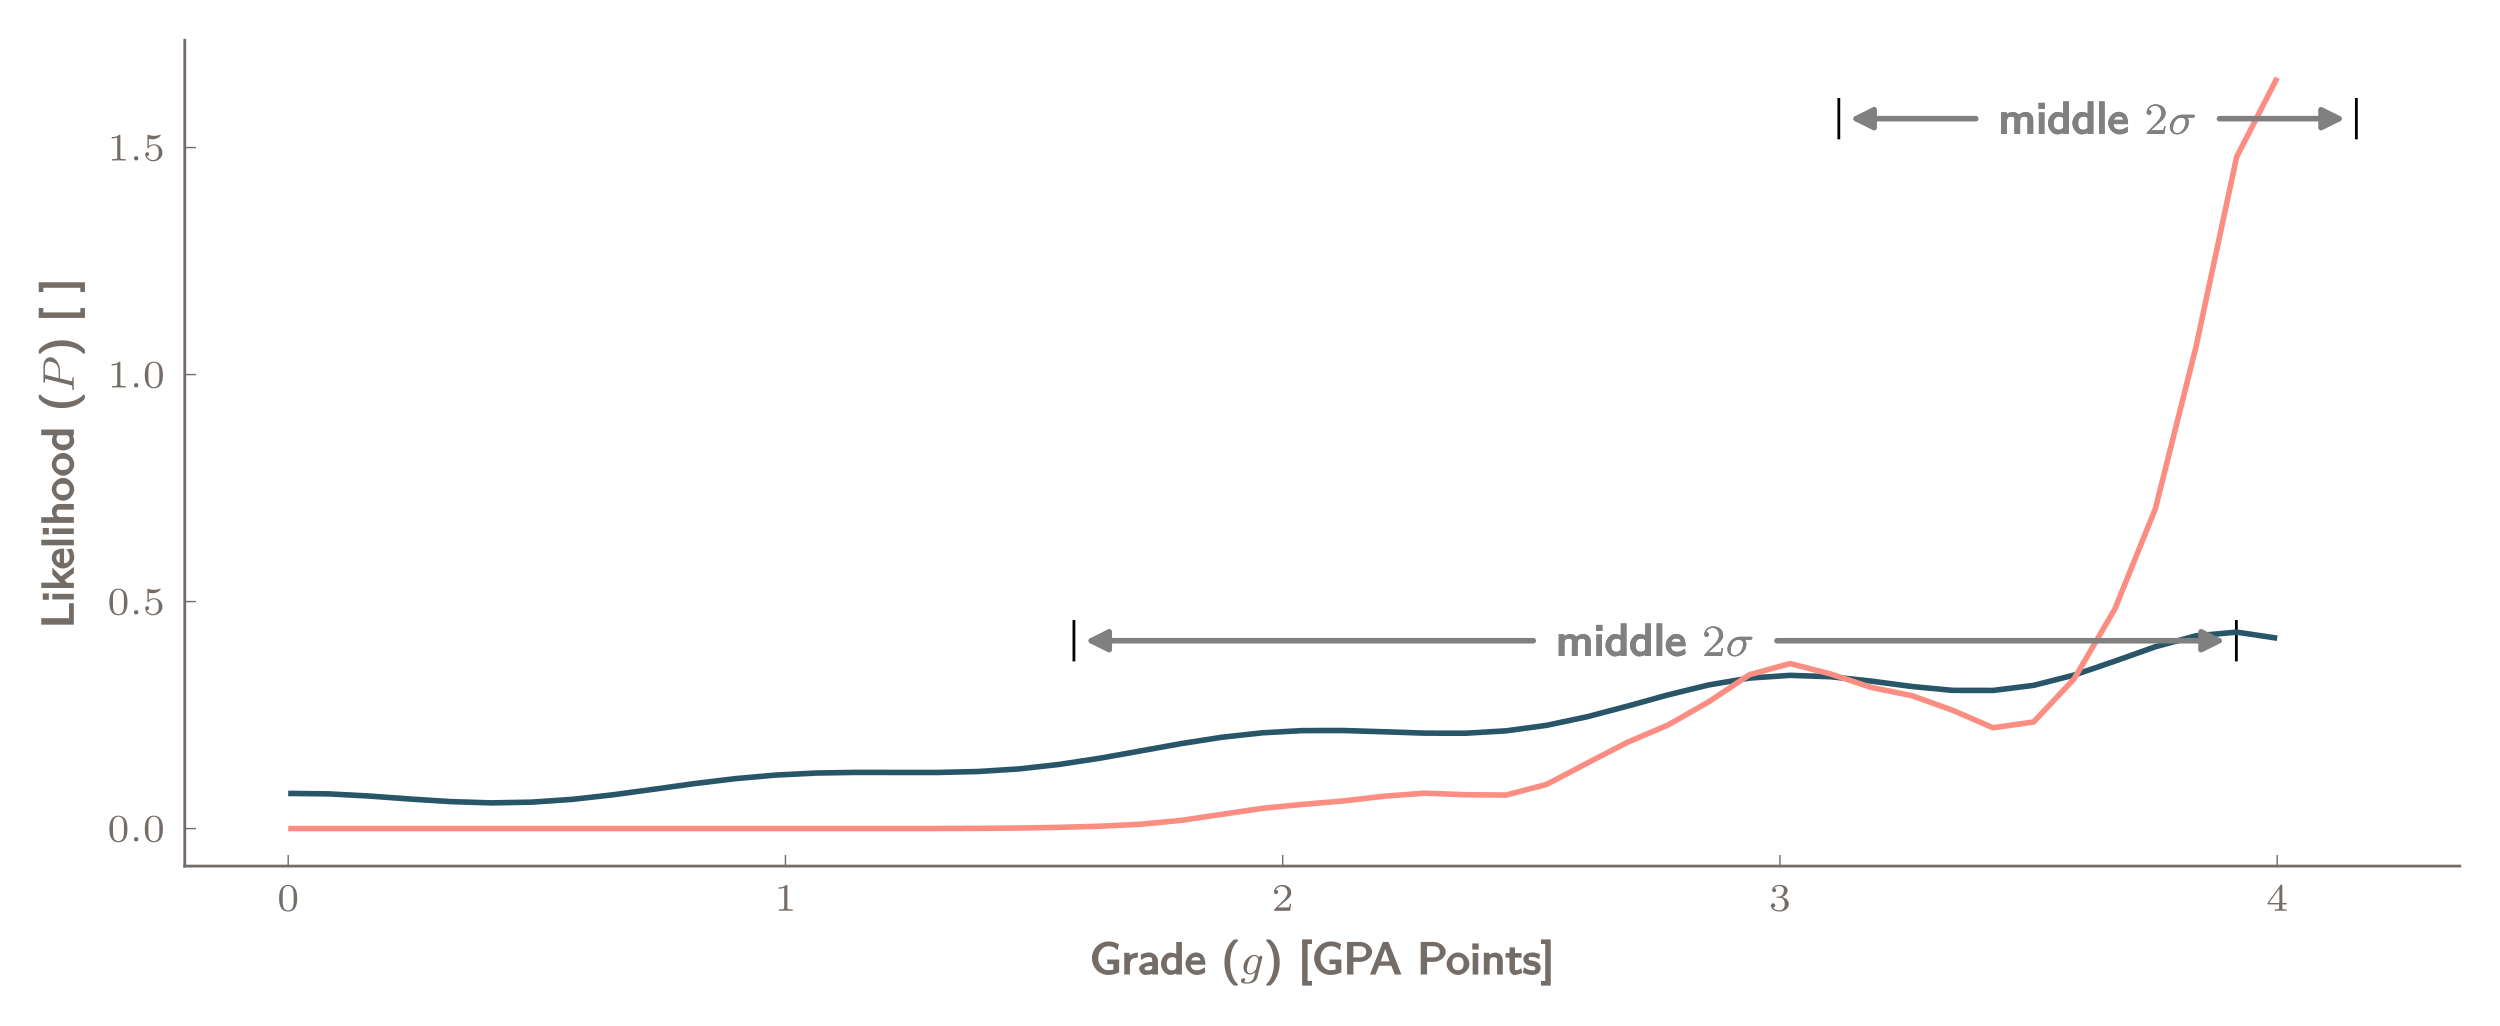 <?xml version="1.0" encoding="UTF-8"?>
<svg xmlns="http://www.w3.org/2000/svg" xmlns:xlink="http://www.w3.org/1999/xlink" width="447.12pt" height="183.516pt" viewBox="0 0 447.12 183.516" version="1.1">
<defs>
<g>
<symbol overflow="visible" id="glyph0-0">
<path style="stroke:none;" d=""/>
</symbol>
<symbol overflow="visible" id="glyph0-1">
<path style="stroke:none;" d="M 3.594 -2.219 C 3.594 -2.984 3.5 -3.547 3.188 -4.031 C 2.969 -4.344 2.531 -4.625 1.984 -4.625 C 0.359 -4.625 0.359 -2.719 0.359 -2.219 C 0.359 -1.719 0.359 0.141 1.984 0.141 C 3.594 0.141 3.594 -1.719 3.594 -2.219 Z M 1.984 -0.062 C 1.656 -0.062 1.234 -0.25 1.094 -0.812 C 1 -1.219 1 -1.797 1 -2.312 C 1 -2.828 1 -3.359 1.094 -3.734 C 1.25 -4.281 1.688 -4.438 1.984 -4.438 C 2.359 -4.438 2.719 -4.203 2.844 -3.797 C 2.953 -3.422 2.969 -2.922 2.969 -2.312 C 2.969 -1.797 2.969 -1.281 2.875 -0.844 C 2.734 -0.203 2.266 -0.062 1.984 -0.062 Z M 1.984 -0.062 "/>
</symbol>
<symbol overflow="visible" id="glyph0-2">
<path style="stroke:none;" d="M 2.328 -4.438 C 2.328 -4.625 2.328 -4.625 2.125 -4.625 C 1.672 -4.188 1.047 -4.188 0.766 -4.188 L 0.766 -3.938 C 0.922 -3.938 1.391 -3.938 1.766 -4.125 L 1.766 -0.578 C 1.766 -0.344 1.766 -0.25 1.078 -0.25 L 0.812 -0.25 L 0.812 0 C 0.938 0 1.797 -0.031 2.047 -0.031 C 2.266 -0.031 3.141 0 3.297 0 L 3.297 -0.25 L 3.031 -0.25 C 2.328 -0.25 2.328 -0.344 2.328 -0.578 Z M 2.328 -4.438 "/>
</symbol>
<symbol overflow="visible" id="glyph0-3">
<path style="stroke:none;" d="M 3.516 -1.266 L 3.281 -1.266 C 3.266 -1.109 3.188 -0.703 3.094 -0.641 C 3.047 -0.594 2.516 -0.594 2.406 -0.594 L 1.125 -0.594 C 1.859 -1.234 2.109 -1.438 2.516 -1.766 C 3.031 -2.172 3.516 -2.609 3.516 -3.266 C 3.516 -4.109 2.781 -4.625 1.891 -4.625 C 1.031 -4.625 0.438 -4.016 0.438 -3.375 C 0.438 -3.031 0.734 -2.984 0.812 -2.984 C 0.969 -2.984 1.172 -3.109 1.172 -3.359 C 1.172 -3.484 1.125 -3.734 0.766 -3.734 C 0.984 -4.219 1.453 -4.375 1.781 -4.375 C 2.484 -4.375 2.844 -3.828 2.844 -3.266 C 2.844 -2.656 2.406 -2.188 2.188 -1.938 L 0.516 -0.266 C 0.438 -0.203 0.438 -0.188 0.438 0 L 3.312 0 Z M 3.516 -1.266 "/>
</symbol>
<symbol overflow="visible" id="glyph0-4">
<path style="stroke:none;" d="M 1.906 -2.328 C 2.453 -2.328 2.844 -1.953 2.844 -1.203 C 2.844 -0.344 2.328 -0.078 1.938 -0.078 C 1.656 -0.078 1.031 -0.156 0.75 -0.578 C 1.078 -0.578 1.156 -0.812 1.156 -0.969 C 1.156 -1.188 0.984 -1.344 0.766 -1.344 C 0.578 -1.344 0.375 -1.219 0.375 -0.938 C 0.375 -0.281 1.094 0.141 1.938 0.141 C 2.906 0.141 3.578 -0.516 3.578 -1.203 C 3.578 -1.75 3.141 -2.297 2.375 -2.453 C 3.094 -2.719 3.359 -3.234 3.359 -3.672 C 3.359 -4.219 2.734 -4.625 1.953 -4.625 C 1.188 -4.625 0.594 -4.25 0.594 -3.688 C 0.594 -3.453 0.75 -3.328 0.953 -3.328 C 1.172 -3.328 1.312 -3.484 1.312 -3.672 C 1.312 -3.875 1.172 -4.031 0.953 -4.047 C 1.203 -4.344 1.672 -4.422 1.938 -4.422 C 2.25 -4.422 2.688 -4.266 2.688 -3.672 C 2.688 -3.375 2.594 -3.047 2.406 -2.844 C 2.188 -2.578 1.984 -2.562 1.641 -2.531 C 1.469 -2.516 1.453 -2.516 1.422 -2.516 C 1.406 -2.516 1.344 -2.5 1.344 -2.422 C 1.344 -2.328 1.406 -2.328 1.531 -2.328 Z M 1.906 -2.328 "/>
</symbol>
<symbol overflow="visible" id="glyph0-5">
<path style="stroke:none;" d="M 3.688 -1.141 L 3.688 -1.391 L 2.906 -1.391 L 2.906 -4.5 C 2.906 -4.641 2.906 -4.703 2.766 -4.703 C 2.672 -4.703 2.641 -4.703 2.578 -4.594 L 0.266 -1.391 L 0.266 -1.141 L 2.328 -1.141 L 2.328 -0.578 C 2.328 -0.328 2.328 -0.25 1.75 -0.25 L 1.562 -0.25 L 1.562 0 C 1.922 -0.016 2.359 -0.031 2.609 -0.031 C 2.875 -0.031 3.312 -0.016 3.672 0 L 3.672 -0.25 L 3.484 -0.25 C 2.906 -0.25 2.906 -0.328 2.906 -0.578 L 2.906 -1.141 Z M 2.375 -3.938 L 2.375 -1.391 L 0.531 -1.391 Z M 2.375 -3.938 "/>
</symbol>
<symbol overflow="visible" id="glyph0-6">
<path style="stroke:none;" d="M 1.078 -3.891 C 1.438 -3.797 1.641 -3.797 1.75 -3.797 C 2.672 -3.797 3.219 -4.422 3.219 -4.531 C 3.219 -4.609 3.172 -4.625 3.141 -4.625 C 3.125 -4.625 3.109 -4.625 3.078 -4.609 C 2.906 -4.547 2.547 -4.406 2.031 -4.406 C 1.828 -4.406 1.469 -4.422 1.016 -4.594 C 0.938 -4.625 0.922 -4.625 0.922 -4.625 C 0.828 -4.625 0.828 -4.547 0.828 -4.438 L 0.828 -2.391 C 0.828 -2.266 0.828 -2.188 0.938 -2.188 C 1 -2.188 1.016 -2.188 1.078 -2.281 C 1.375 -2.656 1.812 -2.719 2.047 -2.719 C 2.469 -2.719 2.656 -2.391 2.688 -2.328 C 2.812 -2.094 2.859 -1.828 2.859 -1.422 C 2.859 -1.219 2.859 -0.812 2.641 -0.5 C 2.469 -0.25 2.172 -0.078 1.828 -0.078 C 1.375 -0.078 0.906 -0.328 0.734 -0.797 C 1 -0.781 1.141 -0.953 1.141 -1.141 C 1.141 -1.438 0.875 -1.484 0.781 -1.484 C 0.781 -1.484 0.438 -1.484 0.438 -1.109 C 0.438 -0.484 1.016 0.141 1.844 0.141 C 2.734 0.141 3.516 -0.516 3.516 -1.406 C 3.516 -2.188 2.922 -2.906 2.062 -2.906 C 1.75 -2.906 1.391 -2.844 1.078 -2.578 Z M 1.078 -3.891 "/>
</symbol>
<symbol overflow="visible" id="glyph1-0">
<path style="stroke:none;" d=""/>
</symbol>
<symbol overflow="visible" id="glyph1-1">
<path style="stroke:none;" d="M 5.234 -0.469 L 5.234 -2.688 L 3.109 -2.688 L 3.109 -1.859 L 4.188 -1.859 L 4.188 -0.875 C 4.016 -0.828 3.656 -0.766 3.281 -0.766 C 2.75 -0.766 2.375 -0.984 2.031 -1.391 C 1.641 -1.844 1.5 -2.328 1.5 -2.922 C 1.5 -3.516 1.641 -3.969 2.031 -4.438 C 2.375 -4.844 2.75 -5.062 3.281 -5.062 C 3.562 -5.062 3.844 -5.031 4.125 -4.938 C 4.391 -4.844 4.516 -4.719 4.984 -4.344 L 5.172 -5.438 C 4.719 -5.656 4.453 -5.766 4.156 -5.828 C 3.875 -5.891 3.578 -5.922 3.281 -5.922 C 2.547 -5.922 1.719 -5.562 1.219 -5.031 C 0.688 -4.5 0.359 -3.672 0.359 -2.922 C 0.359 -2.172 0.688 -1.328 1.219 -0.781 C 1.719 -0.266 2.547 0.078 3.281 0.078 C 3.891 0.078 4.5 -0.047 5.234 -0.391 Z M 5.234 -0.469 "/>
</symbol>
<symbol overflow="visible" id="glyph1-2">
<path style="stroke:none;" d="M 2.938 -3.172 L 2.938 -3.922 C 2.094 -3.906 1.484 -3.531 1.156 -3.109 L 1.453 -3.016 L 1.453 -3.891 L 0.5 -3.891 L 0.5 0 L 1.516 0 L 1.516 -1.844 C 1.516 -2.703 2.062 -3.016 2.938 -3.031 Z M 2.938 -3.172 "/>
</symbol>
<symbol overflow="visible" id="glyph1-3">
<path style="stroke:none;" d="M 3.641 -0.156 L 3.641 -2.453 C 3.641 -3.266 2.859 -3.953 2.062 -3.953 C 1.562 -3.953 1.047 -3.812 0.547 -3.531 L 0.625 -2.594 C 1.156 -2.953 1.438 -3.141 2.062 -3.141 C 2.422 -3.141 2.609 -3.031 2.609 -2.438 L 2.609 -2.266 C 1.609 -2.234 0.266 -1.828 0.266 -1.094 C 0.266 -0.688 0.703 0.078 1.406 0.078 C 1.75 0.078 2.5 -0.031 2.625 -0.125 L 2.625 0 L 3.641 0 Z M 2.609 -1.281 C 2.609 -1.125 2.656 -1.016 2.375 -0.859 C 2.125 -0.703 1.938 -0.75 1.844 -0.75 C 1.406 -0.75 1.25 -0.797 1.25 -1.094 C 1.25 -1.609 2.422 -1.5 2.609 -1.516 Z M 2.609 -1.281 "/>
</symbol>
<symbol overflow="visible" id="glyph1-4">
<path style="stroke:none;" d="M 3.859 -0.156 L 3.859 -5.828 L 2.844 -5.828 L 2.844 -3.672 C 2.625 -3.828 1.984 -3.922 1.766 -3.922 C 0.922 -3.922 0.109 -2.938 0.109 -1.922 C 0.109 -0.906 0.922 0.078 1.734 0.078 C 2.234 0.078 2.812 -0.188 2.828 -0.188 L 2.828 0 L 3.859 0 Z M 2.875 -1.25 C 2.672 -0.922 2.5 -0.75 2.109 -0.75 C 1.547 -0.75 1.141 -0.984 1.141 -1.906 C 1.141 -2.906 1.656 -3.094 2.203 -3.094 C 2.516 -3.094 2.656 -3 2.828 -2.797 L 2.828 -1.156 Z M 2.875 -1.25 "/>
</symbol>
<symbol overflow="visible" id="glyph1-5">
<path style="stroke:none;" d="M 3.672 -1.891 C 3.672 -2.266 3.578 -2.906 3.281 -3.359 C 2.984 -3.766 2.391 -3.953 2 -3.953 C 1.031 -3.953 0.109 -2.953 0.109 -1.938 C 0.109 -0.922 1.078 0.078 2.125 0.078 C 2.594 0.078 3.188 -0.094 3.656 -0.375 L 3.562 -1.312 C 2.859 -0.812 2.484 -0.75 2.141 -0.75 C 1.438 -0.75 1.078 -1.156 1.062 -1.75 L 3.672 -1.75 Z M 3.016 -2.531 L 1.156 -2.531 C 1.297 -3.016 1.609 -3.125 2 -3.125 C 2.344 -3.125 2.688 -3.109 2.812 -2.531 Z M 3.016 -2.531 "/>
</symbol>
<symbol overflow="visible" id="glyph1-6">
<path style="stroke:none;" d="M 2.938 1.734 C 2.906 1.719 2.188 1.156 1.812 -0.078 C 1.625 -0.703 1.531 -1.359 1.531 -2.141 C 1.531 -4.906 2.766 -5.875 2.938 -6.016 L 2.812 -6.281 L 2.438 -6.281 C 2.297 -6.281 2.156 -6.234 2.062 -6.141 C 1.047 -5.266 0.5 -3.75 0.5 -2.141 C 0.5 -0.641 1 0.922 2.047 1.844 C 2.156 1.953 2.297 1.984 2.438 1.984 L 2.812 1.984 Z M 2.938 1.734 "/>
</symbol>
<symbol overflow="visible" id="glyph1-7">
<path style="stroke:none;" d="M 2.781 -2.141 C 2.781 -3.656 2.281 -5.203 1.234 -6.125 C 1.125 -6.234 0.984 -6.281 0.859 -6.281 L 0.469 -6.281 L 0.344 -6.016 C 0.359 -6 1.094 -5.453 1.453 -4.203 C 1.656 -3.578 1.75 -2.938 1.75 -2.141 C 1.75 0.609 0.5 1.609 0.344 1.734 L 0.469 1.984 L 0.859 1.984 C 0.984 1.984 1.125 1.953 1.219 1.859 C 2.219 0.984 2.781 -0.547 2.781 -2.141 Z M 2.781 -2.141 "/>
</symbol>
<symbol overflow="visible" id="glyph1-8">
<path style="stroke:none;" d="M 2.438 1.844 L 2.438 1.156 L 1.656 1.156 L 1.656 -5.453 L 2.438 -5.453 L 2.438 -6.281 L 0.672 -6.281 L 0.672 1.984 L 2.438 1.984 Z M 2.438 1.844 "/>
</symbol>
<symbol overflow="visible" id="glyph1-9">
<path style="stroke:none;" d="M 5.094 -4.062 C 5.094 -4.922 4.094 -5.828 2.938 -5.828 L 0.609 -5.828 L 0.609 0 L 1.75 0 L 1.75 -2.266 L 2.984 -2.266 C 4.016 -2.266 5.094 -3.141 5.094 -4.062 Z M 4.031 -4.062 C 4.031 -3.406 3.672 -3.062 2.734 -3.062 L 1.734 -3.062 L 1.734 -5.062 L 2.734 -5.062 C 3.641 -5.062 4.031 -4.734 4.031 -4.062 Z M 4.031 -4.062 "/>
</symbol>
<symbol overflow="visible" id="glyph1-10">
<path style="stroke:none;" d="M 5.562 -0.156 L 3.312 -5.828 L 2.312 -5.828 L 0 0 L 1 0 L 1.625 -1.578 L 3.812 -1.578 L 4.438 0 L 5.625 0 Z M 3.734 -2.344 L 1.938 -2.344 L 2.906 -5.078 L 2.562 -5.078 L 3.5 -2.344 Z M 3.734 -2.344 "/>
</symbol>
<symbol overflow="visible" id="glyph1-11">
<path style="stroke:none;" d="M 4.156 -1.891 C 4.156 -2.953 3.141 -3.953 2.109 -3.953 C 1.078 -3.953 0.062 -2.938 0.062 -1.891 C 0.062 -0.891 1.078 0.078 2.109 0.078 C 3.141 0.078 4.156 -0.891 4.156 -1.891 Z M 3.109 -1.984 C 3.109 -1.078 2.719 -0.766 2.109 -0.766 C 1.484 -0.766 1.094 -1.078 1.094 -1.984 C 1.094 -2.891 1.516 -3.125 2.109 -3.125 C 2.703 -3.125 3.109 -2.875 3.109 -1.984 Z M 3.109 -1.984 "/>
</symbol>
<symbol overflow="visible" id="glyph1-12">
<path style="stroke:none;" d="M 1.5 -0.156 L 1.5 -3.844 L 0.5 -3.844 L 0.5 0 L 1.5 0 Z M 1.578 -4.609 L 1.578 -5.562 L 0.438 -5.562 L 0.438 -4.469 L 1.578 -4.469 Z M 1.578 -4.609 "/>
</symbol>
<symbol overflow="visible" id="glyph1-13">
<path style="stroke:none;" d="M 3.875 -0.156 L 3.875 -2.516 C 3.875 -3.125 3.516 -3.922 2.547 -3.922 C 2.094 -3.922 1.516 -3.688 1.172 -3.266 L 1.469 -3.156 L 1.469 -3.891 L 0.484 -3.891 L 0.484 0 L 1.516 0 L 1.516 -2.094 C 1.516 -2.609 1.578 -3.094 2.188 -3.094 C 3.016 -3.094 2.844 -2.688 2.844 -2.453 L 2.844 0 L 3.875 0 Z M 3.875 -0.156 "/>
</symbol>
<symbol overflow="visible" id="glyph1-14">
<path style="stroke:none;" d="M 2.984 -0.359 L 2.781 -1.141 C 2.297 -0.781 2.141 -0.766 1.922 -0.766 C 1.578 -0.766 1.672 -0.953 1.672 -1.312 L 1.672 -3.031 L 2.844 -3.031 L 2.844 -3.844 L 1.672 -3.844 L 1.672 -4.859 L 0.703 -4.859 L 0.703 -3.844 L -0.016 -3.844 L -0.016 -3.031 L 0.688 -3.031 L 0.688 -1.172 C 0.688 -0.641 1 0.078 1.562 0.078 C 2.141 0.078 2.578 -0.109 3.016 -0.297 Z M 2.984 -0.359 "/>
</symbol>
<symbol overflow="visible" id="glyph1-15">
<path style="stroke:none;" d="M 3.219 -1.188 C 3.219 -1.328 3.156 -1.75 2.828 -2.047 C 2.531 -2.312 2.125 -2.422 1.734 -2.484 C 1.266 -2.578 1.062 -2.5 1.062 -2.844 C 1.062 -3.297 1.484 -3.141 1.609 -3.141 C 2.062 -3.141 2.281 -3.094 2.938 -2.75 L 3.094 -3.641 C 2.359 -3.938 1.969 -3.953 1.688 -3.953 C 1.484 -3.953 0.109 -3.812 0.109 -2.75 C 0.109 -2.375 0.359 -2.062 0.469 -1.953 C 0.734 -1.688 1.203 -1.578 1.625 -1.5 C 2 -1.422 2.25 -1.5 2.25 -1.109 C 2.25 -0.609 1.766 -0.766 1.656 -0.766 C 1.141 -0.766 0.781 -0.906 0.219 -1.297 L 0.047 -0.344 C 0.375 -0.172 1 0.078 1.656 0.078 C 2.016 0.078 2.484 -0.016 2.781 -0.234 C 3.078 -0.453 3.219 -0.922 3.219 -1.188 Z M 3.219 -1.188 "/>
</symbol>
<symbol overflow="visible" id="glyph1-16">
<path style="stroke:none;" d="M 1.766 1.844 L 1.766 -6.281 L 0.016 -6.281 L 0.016 -5.453 L 0.781 -5.453 L 0.781 1.156 L 0.016 1.156 L 0.016 1.984 L 1.766 1.984 Z M 1.766 1.844 "/>
</symbol>
<symbol overflow="visible" id="glyph1-17">
<path style="stroke:none;" d="M 6.219 -0.156 L 6.219 -2.516 C 6.219 -3.125 5.875 -3.922 4.891 -3.922 C 4.219 -3.922 3.688 -3.484 3.672 -3.453 C 3.703 -3.344 3.344 -3.922 2.547 -3.922 C 2.094 -3.922 1.516 -3.688 1.172 -3.266 L 1.469 -3.156 L 1.469 -3.891 L 0.484 -3.891 L 0.484 0 L 1.516 0 L 1.516 -2.094 C 1.516 -2.609 1.578 -3.094 2.188 -3.094 C 3.016 -3.094 2.844 -2.688 2.844 -2.453 L 2.844 0 L 3.875 0 L 3.875 -2.094 C 3.875 -2.609 3.922 -3.094 4.547 -3.094 C 5.359 -3.094 5.188 -2.688 5.188 -2.453 L 5.188 0 L 6.219 0 Z M 6.219 -0.156 "/>
</symbol>
<symbol overflow="visible" id="glyph1-18">
<path style="stroke:none;" d="M 1.5 -0.156 L 1.5 -5.828 L 0.5 -5.828 L 0.5 0 L 1.5 0 Z M 1.5 -0.156 "/>
</symbol>
<symbol overflow="visible" id="glyph2-0">
<path style="stroke:none;" d=""/>
</symbol>
<symbol overflow="visible" id="glyph2-1">
<path style="stroke:none;" d="M 3.953 -2.938 C 3.984 -3.062 3.984 -3.109 3.984 -3.109 C 3.984 -3.297 3.828 -3.359 3.734 -3.359 C 3.547 -3.359 3.406 -3.219 3.375 -3.047 C 3.312 -3.172 3.062 -3.516 2.594 -3.516 C 1.641 -3.516 0.609 -2.453 0.609 -1.297 C 0.609 -0.438 1.172 0 1.766 0 C 2.125 0 2.453 -0.203 2.719 -0.438 L 2.547 0.281 C 2.453 0.625 2.406 0.859 2.094 1.109 C 1.75 1.406 1.453 1.406 1.25 1.406 C 1.047 1.406 0.859 1.391 0.672 1.359 C 0.844 1.266 0.922 1.094 0.922 0.953 C 0.922 0.766 0.781 0.656 0.609 0.656 C 0.422 0.656 0.172 0.828 0.172 1.141 C 0.172 1.594 0.781 1.625 1.266 1.625 C 2.406 1.625 2.969 1.016 3.078 0.531 Z M 2.875 -1.047 C 2.828 -0.828 2.641 -0.672 2.484 -0.516 C 2.406 -0.469 2.109 -0.219 1.781 -0.219 C 1.453 -0.219 1.234 -0.484 1.234 -0.969 C 1.234 -1.297 1.422 -2.172 1.641 -2.578 C 1.891 -3.031 2.266 -3.297 2.594 -3.297 C 3.125 -3.297 3.266 -2.703 3.266 -2.625 L 3.25 -2.516 Z M 2.875 -1.047 "/>
</symbol>
<symbol overflow="visible" id="glyph2-2">
<path style="stroke:none;" d="M 4.375 -2.906 C 4.516 -2.906 4.578 -2.906 4.672 -2.969 C 4.75 -3.047 4.797 -3.156 4.797 -3.219 C 4.797 -3.438 4.594 -3.438 4.453 -3.438 L 2.5 -3.438 C 1.266 -3.438 0.328 -2.172 0.328 -1.219 C 0.328 -0.438 0.891 0.078 1.625 0.078 C 2.625 0.078 3.719 -0.891 3.719 -2.078 C 3.719 -2.5 3.562 -2.75 3.484 -2.906 Z M 1.641 -0.141 C 1.234 -0.141 0.891 -0.406 0.891 -0.984 C 0.891 -1.328 1.078 -2.906 2.359 -2.906 C 3.141 -2.906 3.141 -2.312 3.141 -2.156 C 3.141 -1.328 2.578 -0.141 1.641 -0.141 Z M 1.641 -0.141 "/>
</symbol>
<symbol overflow="visible" id="glyph3-0">
<path style="stroke:none;" d=""/>
</symbol>
<symbol overflow="visible" id="glyph3-1">
<path style="stroke:none;" d="M 1.578 -0.391 C 1.578 -0.641 1.375 -0.797 1.188 -0.797 C 0.953 -0.797 0.781 -0.609 0.781 -0.406 C 0.781 -0.156 0.984 0 1.172 0 C 1.406 0 1.578 -0.188 1.578 -0.391 Z M 1.578 -0.391 "/>
</symbol>
<symbol overflow="visible" id="glyph4-0">
<path style="stroke:none;" d=""/>
</symbol>
<symbol overflow="visible" id="glyph4-1">
<path style="stroke:none;" d="M -0.156 -4.422 L -0.875 -4.422 L -0.859 -1.969 L -0.859 -1.75 L -5.828 -1.75 L -5.828 -0.594 L 0 -0.594 L 0 -4.422 Z M -0.156 -4.422 "/>
</symbol>
<symbol overflow="visible" id="glyph4-2">
<path style="stroke:none;" d="M -0.156 -1.5 L -3.844 -1.5 L -3.844 -0.5 L 0 -0.5 L 0 -1.5 Z M -4.609 -1.578 L -5.562 -1.578 L -5.562 -0.438 L -4.469 -0.438 L -4.469 -1.578 Z M -4.609 -1.578 "/>
</symbol>
<symbol overflow="visible" id="glyph4-3">
<path style="stroke:none;" d="M -0.25 -4.109 L -2.297 -2.594 L -3.844 -4.188 L -3.844 -2.953 L -2.438 -1.484 L -5.828 -1.484 L -5.828 -0.531 L 0 -0.531 L 0 -1.453 L -1.219 -1.453 L -1.672 -1.938 L 0 -3.188 L 0 -4.297 Z M -0.25 -4.109 "/>
</symbol>
<symbol overflow="visible" id="glyph4-4">
<path style="stroke:none;" d="M -1.891 -3.672 C -2.266 -3.672 -2.906 -3.578 -3.359 -3.281 C -3.766 -2.984 -3.953 -2.391 -3.953 -2 C -3.953 -1.031 -2.953 -0.109 -1.938 -0.109 C -0.922 -0.109 0.078 -1.078 0.078 -2.125 C 0.078 -2.594 -0.094 -3.188 -0.375 -3.656 L -1.312 -3.562 C -0.812 -2.859 -0.75 -2.484 -0.75 -2.141 C -0.75 -1.438 -1.156 -1.078 -1.75 -1.062 L -1.75 -3.672 Z M -2.531 -3.016 L -2.531 -1.156 C -3.016 -1.297 -3.125 -1.609 -3.125 -2 C -3.125 -2.344 -3.109 -2.688 -2.531 -2.812 Z M -2.531 -3.016 "/>
</symbol>
<symbol overflow="visible" id="glyph4-5">
<path style="stroke:none;" d="M -0.156 -1.5 L -5.828 -1.5 L -5.828 -0.5 L 0 -0.5 L 0 -1.5 Z M -0.156 -1.5 "/>
</symbol>
<symbol overflow="visible" id="glyph4-6">
<path style="stroke:none;" d="M -0.156 -3.875 L -2.516 -3.875 C -3.125 -3.875 -3.922 -3.516 -3.922 -2.547 C -3.922 -1.859 -3.469 -1.359 -3.312 -1.203 L -3.203 -1.5 L -5.828 -1.5 L -5.828 -0.484 L 0 -0.484 L 0 -1.516 L -2.094 -1.516 C -2.609 -1.516 -3.094 -1.578 -3.094 -2.188 C -3.094 -3.016 -2.688 -2.844 -2.453 -2.844 L 0 -2.844 L 0 -3.875 Z M -0.156 -3.875 "/>
</symbol>
<symbol overflow="visible" id="glyph4-7">
<path style="stroke:none;" d="M -1.891 -4.156 C -2.953 -4.156 -3.953 -3.141 -3.953 -2.109 C -3.953 -1.078 -2.938 -0.062 -1.891 -0.062 C -0.891 -0.062 0.078 -1.078 0.078 -2.109 C 0.078 -3.141 -0.891 -4.156 -1.891 -4.156 Z M -1.984 -3.109 C -1.078 -3.109 -0.766 -2.719 -0.766 -2.109 C -0.766 -1.484 -1.078 -1.094 -1.984 -1.094 C -2.891 -1.094 -3.125 -1.516 -3.125 -2.109 C -3.125 -2.703 -2.875 -3.109 -1.984 -3.109 Z M -1.984 -3.109 "/>
</symbol>
<symbol overflow="visible" id="glyph4-8">
<path style="stroke:none;" d="M -0.156 -3.859 L -5.828 -3.859 L -5.828 -2.844 L -3.672 -2.844 C -3.828 -2.625 -3.922 -1.984 -3.922 -1.766 C -3.922 -0.922 -2.938 -0.109 -1.922 -0.109 C -0.906 -0.109 0.078 -0.922 0.078 -1.734 C 0.078 -2.234 -0.188 -2.812 -0.188 -2.828 L 0 -2.828 L 0 -3.859 Z M -1.25 -2.875 C -0.922 -2.672 -0.75 -2.5 -0.75 -2.109 C -0.75 -1.547 -0.984 -1.141 -1.906 -1.141 C -2.906 -1.141 -3.094 -1.656 -3.094 -2.203 C -3.094 -2.516 -3 -2.656 -2.797 -2.828 L -1.156 -2.828 Z M -1.25 -2.875 "/>
</symbol>
<symbol overflow="visible" id="glyph4-9">
<path style="stroke:none;" d="M 1.734 -2.938 C 1.719 -2.906 1.156 -2.188 -0.078 -1.812 C -0.703 -1.625 -1.359 -1.531 -2.141 -1.531 C -4.906 -1.531 -5.875 -2.766 -6.016 -2.938 L -6.281 -2.812 L -6.281 -2.438 C -6.281 -2.297 -6.234 -2.156 -6.141 -2.062 C -5.266 -1.047 -3.75 -0.5 -2.141 -0.5 C -0.641 -0.5 0.922 -1 1.844 -2.047 C 1.953 -2.156 1.984 -2.297 1.984 -2.438 L 1.984 -2.812 Z M 1.734 -2.938 "/>
</symbol>
<symbol overflow="visible" id="glyph4-10">
<path style="stroke:none;" d="M -2.141 -2.781 C -3.656 -2.781 -5.203 -2.281 -6.125 -1.234 C -6.234 -1.125 -6.281 -0.984 -6.281 -0.859 L -6.281 -0.469 L -6.016 -0.344 C -6 -0.359 -5.453 -1.094 -4.203 -1.453 C -3.578 -1.656 -2.938 -1.75 -2.141 -1.75 C 0.609 -1.75 1.609 -0.5 1.734 -0.344 L 1.984 -0.469 L 1.984 -0.859 C 1.984 -0.984 1.953 -1.125 1.859 -1.219 C 0.984 -2.219 -0.547 -2.781 -2.141 -2.781 Z M -2.141 -2.781 "/>
</symbol>
<symbol overflow="visible" id="glyph4-11">
<path style="stroke:none;" d="M 1.844 -2.438 L 1.156 -2.438 L 1.156 -1.656 L -5.453 -1.656 L -5.453 -2.438 L -6.281 -2.438 L -6.281 -0.672 L 1.984 -0.672 L 1.984 -2.438 Z M 1.844 -2.438 "/>
</symbol>
<symbol overflow="visible" id="glyph4-12">
<path style="stroke:none;" d="M 1.844 -1.766 L -6.281 -1.766 L -6.281 -0.016 L -5.453 -0.016 L -5.453 -0.781 L 1.156 -0.781 L 1.156 -0.016 L 1.984 -0.016 L 1.984 -1.766 Z M 1.844 -1.766 "/>
</symbol>
<symbol overflow="visible" id="glyph5-0">
<path style="stroke:none;" d=""/>
</symbol>
<symbol overflow="visible" id="glyph5-1">
<path style="stroke:none;" d="M -2.484 -2.516 L -2.484 -3.953 C -2.484 -5.109 -3.281 -6.297 -4.219 -6.297 C -4.906 -6.297 -5.438 -5.672 -5.438 -4.641 L -5.438 -1.953 C -5.438 -1.812 -5.438 -1.703 -5.297 -1.703 C -5.172 -1.703 -5.172 -1.812 -5.172 -1.938 C -5.172 -2.203 -5.172 -2.438 -5.047 -2.438 C -5.016 -2.438 -5.016 -2.422 -4.906 -2.406 L -0.625 -1.328 C -0.328 -1.266 -0.266 -1.25 -0.266 -0.672 C -0.266 -0.5 -0.266 -0.406 -0.109 -0.406 C -0.078 -0.406 0 -0.438 0 -0.531 C 0 -0.688 -0.016 -0.875 -0.031 -1.031 L -0.031 -1.531 C -0.031 -2.297 0 -2.516 0 -2.562 C 0 -2.609 0 -2.719 -0.156 -2.719 C -0.266 -2.719 -0.266 -2.625 -0.266 -2.484 C -0.266 -2.469 -0.266 -2.312 -0.281 -2.188 C -0.297 -2.016 -0.312 -2 -0.391 -2 C -0.438 -2 -0.484 -2.016 -0.516 -2.031 Z M -4.891 -3.094 C -5.156 -3.156 -5.172 -3.172 -5.172 -3.5 L -5.172 -4.375 C -5.172 -5.031 -4.984 -5.531 -4.406 -5.531 C -4.297 -5.531 -3.578 -5.484 -3.141 -5.047 C -3.031 -4.922 -2.719 -4.547 -2.719 -3.766 L -2.719 -2.547 Z M -4.891 -3.094 "/>
</symbol>
<symbol overflow="visible" id="glyph6-0">
<path style="stroke:none;" d=""/>
</symbol>
<symbol overflow="visible" id="glyph6-1">
<path style="stroke:none;" d="M 2.25 -1.625 C 2.375 -1.75 2.703 -2.016 2.844 -2.125 C 3.328 -2.578 3.797 -3.016 3.797 -3.734 C 3.797 -4.688 3 -5.297 2.016 -5.297 C 1.047 -5.297 0.422 -4.578 0.422 -3.859 C 0.422 -3.469 0.734 -3.422 0.844 -3.422 C 1.016 -3.422 1.266 -3.531 1.266 -3.844 C 1.266 -4.25 0.859 -4.25 0.766 -4.25 C 1 -4.844 1.531 -5.031 1.922 -5.031 C 2.656 -5.031 3.047 -4.406 3.047 -3.734 C 3.047 -2.906 2.469 -2.297 1.516 -1.344 L 0.516 -0.297 C 0.422 -0.219 0.422 -0.203 0.422 0 L 3.562 0 L 3.797 -1.422 L 3.547 -1.422 C 3.531 -1.266 3.469 -0.875 3.375 -0.719 C 3.328 -0.656 2.719 -0.656 2.594 -0.656 L 1.172 -0.656 Z M 2.25 -1.625 "/>
</symbol>
</g>
</defs>
<g id="surface1">
<path style="fill:none;stroke-width:0.25;stroke-linecap:butt;stroke-linejoin:round;stroke:rgb(45.49%,42.351%,39.999%);stroke-opacity:1;stroke-miterlimit:10;" d="M 0.001 0 L 0.001 2 " transform="matrix(1,0,0,-1,51.542,154.898)"/>
<g style="fill:rgb(45.49%,42.351%,39.999%);fill-opacity:1;">
  <use xlink:href="#glyph0-1" x="49.556" y="162.892"/>
</g>
<path style="fill:none;stroke-width:0.25;stroke-linecap:butt;stroke-linejoin:round;stroke:rgb(45.49%,42.351%,39.999%);stroke-opacity:1;stroke-miterlimit:10;" d="M 0.001 0 L 0.001 2 " transform="matrix(1,0,0,-1,140.475,154.898)"/>
<g style="fill:rgb(45.49%,42.351%,39.999%);fill-opacity:1;">
  <use xlink:href="#glyph0-2" x="138.488" y="162.892"/>
</g>
<path style="fill:none;stroke-width:0.25;stroke-linecap:butt;stroke-linejoin:round;stroke:rgb(45.49%,42.351%,39.999%);stroke-opacity:1;stroke-miterlimit:10;" d="M 0.002 0 L 0.002 2 " transform="matrix(1,0,0,-1,229.408,154.898)"/>
<g style="fill:rgb(45.49%,42.351%,39.999%);fill-opacity:1;">
  <use xlink:href="#glyph0-3" x="227.42" y="162.892"/>
</g>
<path style="fill:none;stroke-width:0.25;stroke-linecap:butt;stroke-linejoin:round;stroke:rgb(45.49%,42.351%,39.999%);stroke-opacity:1;stroke-miterlimit:10;" d="M -0.002 0 L -0.002 2 " transform="matrix(1,0,0,-1,318.342,154.898)"/>
<g style="fill:rgb(45.49%,42.351%,39.999%);fill-opacity:1;">
  <use xlink:href="#glyph0-4" x="316.352" y="162.892"/>
</g>
<path style="fill:none;stroke-width:0.25;stroke-linecap:butt;stroke-linejoin:round;stroke:rgb(45.49%,42.351%,39.999%);stroke-opacity:1;stroke-miterlimit:10;" d="M -0 0 L -0 2 " transform="matrix(1,0,0,-1,407.274,154.898)"/>
<g style="fill:rgb(45.49%,42.351%,39.999%);fill-opacity:1;">
  <use xlink:href="#glyph0-5" x="405.283" y="162.892"/>
</g>
<g style="fill:rgb(45.49%,42.351%,39.999%);fill-opacity:1;">
  <use xlink:href="#glyph1-1" x="194.926" y="174.294"/>
  <use xlink:href="#glyph1-2" x="200.569" y="174.294"/>
  <use xlink:href="#glyph1-3" x="203.462" y="174.294"/>
  <use xlink:href="#glyph1-4" x="207.527" y="174.294"/>
  <use xlink:href="#glyph1-5" x="211.902" y="174.294"/>
</g>
<g style="fill:rgb(45.49%,42.351%,39.999%);fill-opacity:1;">
  <use xlink:href="#glyph1-6" x="218.486" y="174.294"/>
</g>
<g style="fill:rgb(45.49%,42.351%,39.999%);fill-opacity:1;">
  <use xlink:href="#glyph2-1" x="221.777" y="174.294"/>
</g>
<g style="fill:rgb(45.49%,42.351%,39.999%);fill-opacity:1;">
  <use xlink:href="#glyph1-7" x="226.093" y="174.294"/>
</g>
<g style="fill:rgb(45.49%,42.351%,39.999%);fill-opacity:1;">
  <use xlink:href="#glyph1-8" x="232.206" y="174.294"/>
  <use xlink:href="#glyph1-1" x="234.669" y="174.294"/>
  <use xlink:href="#glyph1-9" x="240.312" y="174.294"/>
</g>
<g style="fill:rgb(45.49%,42.351%,39.999%);fill-opacity:1;">
  <use xlink:href="#glyph1-10" x="245.014" y="174.294"/>
</g>
<g style="fill:rgb(45.49%,42.351%,39.999%);fill-opacity:1;">
  <use xlink:href="#glyph1-9" x="253.478" y="174.294"/>
</g>
<g style="fill:rgb(45.49%,42.351%,39.999%);fill-opacity:1;">
  <use xlink:href="#glyph1-11" x="258.651" y="174.294"/>
  <use xlink:href="#glyph1-12" x="262.883" y="174.294"/>
  <use xlink:href="#glyph1-13" x="264.899" y="174.294"/>
  <use xlink:href="#glyph1-14" x="269.275" y="174.294"/>
  <use xlink:href="#glyph1-15" x="272.336" y="174.294"/>
  <use xlink:href="#glyph1-16" x="275.579" y="174.294"/>
</g>
<path style="fill:none;stroke-width:0.25;stroke-linecap:butt;stroke-linejoin:round;stroke:rgb(45.49%,42.351%,39.999%);stroke-opacity:1;stroke-miterlimit:10;" d="M -0 0.001 L 2 0.001 " transform="matrix(1,0,0,-1,33.047,148.185)"/>
<g style="fill:rgb(45.49%,42.351%,39.999%);fill-opacity:1;">
  <use xlink:href="#glyph0-1" x="19.2" y="150.498"/>
</g>
<g style="fill:rgb(45.49%,42.351%,39.999%);fill-opacity:1;">
  <use xlink:href="#glyph3-1" x="23.171" y="150.498"/>
</g>
<g style="fill:rgb(45.49%,42.351%,39.999%);fill-opacity:1;">
  <use xlink:href="#glyph0-1" x="25.537" y="150.498"/>
</g>
<path style="fill:none;stroke-width:0.25;stroke-linecap:butt;stroke-linejoin:round;stroke:rgb(45.49%,42.351%,39.999%);stroke-opacity:1;stroke-miterlimit:10;" d="M -0 0.001 L 2 0.001 " transform="matrix(1,0,0,-1,33.047,107.587)"/>
<g style="fill:rgb(45.49%,42.351%,39.999%);fill-opacity:1;">
  <use xlink:href="#glyph0-1" x="19.2" y="109.901"/>
</g>
<g style="fill:rgb(45.49%,42.351%,39.999%);fill-opacity:1;">
  <use xlink:href="#glyph3-1" x="23.171" y="109.901"/>
</g>
<g style="fill:rgb(45.49%,42.351%,39.999%);fill-opacity:1;">
  <use xlink:href="#glyph0-6" x="25.537" y="109.901"/>
</g>
<path style="fill:none;stroke-width:0.25;stroke-linecap:butt;stroke-linejoin:round;stroke:rgb(45.49%,42.351%,39.999%);stroke-opacity:1;stroke-miterlimit:10;" d="M -0 -0.001 L 2 -0.001 " transform="matrix(1,0,0,-1,33.047,66.991)"/>
<g style="fill:rgb(45.49%,42.351%,39.999%);fill-opacity:1;">
  <use xlink:href="#glyph0-2" x="19.2" y="69.304"/>
</g>
<g style="fill:rgb(45.49%,42.351%,39.999%);fill-opacity:1;">
  <use xlink:href="#glyph3-1" x="23.171" y="69.304"/>
</g>
<g style="fill:rgb(45.49%,42.351%,39.999%);fill-opacity:1;">
  <use xlink:href="#glyph0-1" x="25.537" y="69.304"/>
</g>
<path style="fill:none;stroke-width:0.25;stroke-linecap:butt;stroke-linejoin:round;stroke:rgb(45.49%,42.351%,39.999%);stroke-opacity:1;stroke-miterlimit:10;" d="M -0 -0 L 2 -0 " transform="matrix(1,0,0,-1,33.047,26.394)"/>
<g style="fill:rgb(45.49%,42.351%,39.999%);fill-opacity:1;">
  <use xlink:href="#glyph0-2" x="19.2" y="28.709"/>
</g>
<g style="fill:rgb(45.49%,42.351%,39.999%);fill-opacity:1;">
  <use xlink:href="#glyph3-1" x="23.171" y="28.709"/>
</g>
<g style="fill:rgb(45.49%,42.351%,39.999%);fill-opacity:1;">
  <use xlink:href="#glyph0-6" x="25.537" y="28.709"/>
</g>
<g style="fill:rgb(45.49%,42.351%,39.999%);fill-opacity:1;">
  <use xlink:href="#glyph4-1" x="13.207" y="112.312"/>
  <use xlink:href="#glyph4-2" x="13.207" y="107.705"/>
  <use xlink:href="#glyph4-3" x="13.207" y="105.689"/>
</g>
<g style="fill:rgb(45.49%,42.351%,39.999%);fill-opacity:1;">
  <use xlink:href="#glyph4-4" x="13.207" y="101.791"/>
  <use xlink:href="#glyph4-5" x="13.207" y="98.03"/>
  <use xlink:href="#glyph4-2" x="13.207" y="96.013"/>
  <use xlink:href="#glyph4-6" x="13.207" y="93.997"/>
  <use xlink:href="#glyph4-7" x="13.207" y="89.621"/>
</g>
<g style="fill:rgb(45.49%,42.351%,39.999%);fill-opacity:1;">
  <use xlink:href="#glyph4-7" x="13.207" y="85.15"/>
</g>
<g style="fill:rgb(45.49%,42.351%,39.999%);fill-opacity:1;">
  <use xlink:href="#glyph4-8" x="13.207" y="80.679"/>
</g>
<g style="fill:rgb(45.49%,42.351%,39.999%);fill-opacity:1;">
  <use xlink:href="#glyph4-9" x="13.207" y="73.482"/>
</g>
<g style="fill:rgb(45.49%,42.351%,39.999%);fill-opacity:1;">
  <use xlink:href="#glyph5-1" x="13.207" y="70.19"/>
</g>
<g style="fill:rgb(45.49%,42.351%,39.999%);fill-opacity:1;">
  <use xlink:href="#glyph4-10" x="13.207" y="63.645"/>
</g>
<g style="fill:rgb(45.49%,42.351%,39.999%);fill-opacity:1;">
  <use xlink:href="#glyph4-11" x="13.207" y="57.532"/>
</g>
<g style="fill:rgb(45.49%,42.351%,39.999%);fill-opacity:1;">
  <use xlink:href="#glyph4-12" x="13.207" y="52.248"/>
</g>
<path style="fill:none;stroke-width:0.5;stroke-linecap:butt;stroke-linejoin:round;stroke:rgb(0%,0%,0%);stroke-opacity:1;stroke-miterlimit:10;" d="M 399.969 65.227 L 399.969 72.614 " transform="matrix(1,0,0,-1,0,183.516)"/>
<path style="fill:none;stroke-width:0.5;stroke-linecap:butt;stroke-linejoin:round;stroke:rgb(0%,0%,0%);stroke-opacity:1;stroke-miterlimit:10;" d="M 192.07 65.227 L 192.07 72.614 " transform="matrix(1,0,0,-1,0,183.516)"/>
<path style="fill:none;stroke-width:0.5;stroke-linecap:butt;stroke-linejoin:round;stroke:rgb(0%,0%,0%);stroke-opacity:1;stroke-miterlimit:10;" d="M 421.43 158.598 L 421.43 165.985 " transform="matrix(1,0,0,-1,0,183.516)"/>
<path style="fill:none;stroke-width:0.5;stroke-linecap:butt;stroke-linejoin:round;stroke:rgb(0%,0%,0%);stroke-opacity:1;stroke-miterlimit:10;" d="M 328.871 158.598 L 328.871 165.985 " transform="matrix(1,0,0,-1,0,183.516)"/>
<path style="fill:none;stroke-width:1;stroke-linecap:butt;stroke-linejoin:round;stroke:rgb(15.685%,33.725%,40.784%);stroke-opacity:1;stroke-miterlimit:10;" d="M 51.543 41.614 L 58.801 41.532 L 66.062 41.145 L 73.32 40.614 L 80.582 40.149 L 87.84 39.922 L 95.102 40.055 L 102.359 40.555 L 109.621 41.368 L 116.879 42.356 L 124.141 43.364 L 131.398 44.246 L 138.66 44.891 L 145.922 45.258 L 153.18 45.379 L 160.441 45.364 L 167.699 45.364 L 174.961 45.532 L 182.219 45.996 L 189.48 46.805 L 196.738 47.918 L 204 49.219 L 211.258 50.528 L 218.52 51.661 L 225.777 52.457 L 233.039 52.852 L 240.297 52.864 L 247.559 52.637 L 254.816 52.395 L 262.078 52.379 L 269.336 52.805 L 276.598 53.793 L 283.855 55.328 L 291.117 57.243 L 298.379 59.254 L 305.637 61.024 L 312.898 62.246 L 320.156 62.731 L 327.418 62.485 L 334.676 61.7 L 341.938 60.739 L 349.195 60.047 L 356.457 60.032 L 363.715 60.942 L 370.977 62.789 L 378.234 65.278 L 385.496 67.852 L 392.754 69.805 L 400.016 70.461 L 407.273 69.375 " transform="matrix(1,0,0,-1,0,183.516)"/>
<path style="fill:none;stroke-width:1;stroke-linecap:butt;stroke-linejoin:round;stroke:rgb(98.822%,55.293%,50.98%);stroke-opacity:1;stroke-miterlimit:10;" d="M 51.543 35.332 L 160.441 35.332 L 167.699 35.34 L 174.961 35.36 L 182.219 35.422 L 189.48 35.547 L 196.738 35.75 L 204 36.106 L 211.258 36.801 L 218.52 37.875 L 225.777 38.95 L 233.039 39.661 L 240.297 40.274 L 247.559 41.118 L 254.816 41.661 L 262.078 41.383 L 269.336 41.321 L 276.598 43.223 L 283.855 47.032 L 291.117 50.778 L 298.379 53.883 L 305.637 58.02 L 312.898 62.856 L 320.156 64.84 L 327.418 62.969 L 334.676 60.567 L 341.938 59.094 L 349.195 56.496 L 356.457 53.356 L 363.715 54.399 L 370.977 62.141 L 378.234 74.586 L 385.496 92.567 L 392.754 121.496 L 400.016 155.434 L 407.273 169.606 " transform="matrix(1,0,0,-1,0,183.516)"/>
<path style="fill:none;stroke-width:0.5;stroke-linecap:square;stroke-linejoin:miter;stroke:rgb(45.49%,42.351%,39.999%);stroke-opacity:1;stroke-miterlimit:10;" d="M 33.047 28.618 L 33.047 176.317 " transform="matrix(1,0,0,-1,0,183.516)"/>
<path style="fill:none;stroke-width:0.5;stroke-linecap:square;stroke-linejoin:miter;stroke:rgb(45.49%,42.351%,39.999%);stroke-opacity:1;stroke-miterlimit:10;" d="M 33.047 28.618 L 439.926 28.618 " transform="matrix(1,0,0,-1,0,183.516)"/>
<path style="fill:none;stroke-width:1;stroke-linecap:round;stroke-linejoin:round;stroke:rgb(50%,50%,50%);stroke-opacity:1;stroke-miterlimit:10;" d="M 317.812 68.918 C 344.531 68.918 370.875 68.918 396.852 68.918 " transform="matrix(1,0,0,-1,0,183.516)"/>
<path style="fill-rule:nonzero;fill:rgb(50%,50%,50%);fill-opacity:1;stroke-width:1;stroke-linecap:round;stroke-linejoin:round;stroke:rgb(50%,50%,50%);stroke-opacity:1;stroke-miterlimit:10;" d="M 393.648 70.52 L 396.852 68.918 L 393.648 67.317 Z M 393.648 70.52 " transform="matrix(1,0,0,-1,0,183.516)"/>
<g style="fill:rgb(50%,50%,50%);fill-opacity:1;">
  <use xlink:href="#glyph1-17" x="278.288" y="117.323"/>
  <use xlink:href="#glyph1-12" x="285.015" y="117.323"/>
  <use xlink:href="#glyph1-4" x="287.031" y="117.323"/>
  <use xlink:href="#glyph1-4" x="291.407" y="117.323"/>
  <use xlink:href="#glyph1-18" x="295.782" y="117.323"/>
  <use xlink:href="#glyph1-5" x="297.799" y="117.323"/>
</g>
<g style="fill:rgb(50%,50%,50%);fill-opacity:1;">
  <use xlink:href="#glyph6-1" x="304.382" y="117.323"/>
</g>
<g style="fill:rgb(50%,50%,50%);fill-opacity:1;">
  <use xlink:href="#glyph2-2" x="308.616" y="117.323"/>
</g>
<path style="fill:none;stroke-width:1;stroke-linecap:round;stroke-linejoin:round;stroke:rgb(50%,50%,50%);stroke-opacity:1;stroke-miterlimit:10;" d="M 274.223 68.918 C 247.508 68.918 221.16 68.918 195.188 68.918 " transform="matrix(1,0,0,-1,0,183.516)"/>
<path style="fill-rule:nonzero;fill:rgb(50%,50%,50%);fill-opacity:1;stroke-width:1;stroke-linecap:round;stroke-linejoin:round;stroke:rgb(50%,50%,50%);stroke-opacity:1;stroke-miterlimit:10;" d="M 198.387 67.317 L 195.188 68.918 L 198.387 70.52 Z M 198.387 67.317 " transform="matrix(1,0,0,-1,0,183.516)"/>
<g style="fill:rgb(50%,50%,50%);fill-opacity:1;">
  <use xlink:href="#glyph1-17" x="278.288" y="117.323"/>
  <use xlink:href="#glyph1-12" x="285.015" y="117.323"/>
  <use xlink:href="#glyph1-4" x="287.031" y="117.323"/>
  <use xlink:href="#glyph1-4" x="291.407" y="117.323"/>
  <use xlink:href="#glyph1-18" x="295.782" y="117.323"/>
  <use xlink:href="#glyph1-5" x="297.799" y="117.323"/>
</g>
<g style="fill:rgb(50%,50%,50%);fill-opacity:1;">
  <use xlink:href="#glyph6-1" x="304.382" y="117.323"/>
</g>
<g style="fill:rgb(50%,50%,50%);fill-opacity:1;">
  <use xlink:href="#glyph2-2" x="308.616" y="117.323"/>
</g>
<path style="fill:none;stroke-width:1;stroke-linecap:round;stroke-linejoin:round;stroke:rgb(50%,50%,50%);stroke-opacity:1;stroke-miterlimit:10;" d="M 396.945 162.289 C 404.441 162.289 411.562 162.289 418.312 162.289 " transform="matrix(1,0,0,-1,0,183.516)"/>
<path style="fill-rule:nonzero;fill:rgb(50%,50%,50%);fill-opacity:1;stroke-width:1;stroke-linecap:round;stroke-linejoin:round;stroke:rgb(50%,50%,50%);stroke-opacity:1;stroke-miterlimit:10;" d="M 415.113 163.891 L 418.312 162.289 L 415.113 160.692 Z M 415.113 163.891 " transform="matrix(1,0,0,-1,0,183.516)"/>
<g style="fill:rgb(50%,50%,50%);fill-opacity:1;">
  <use xlink:href="#glyph1-17" x="357.419" y="23.953"/>
  <use xlink:href="#glyph1-12" x="364.146" y="23.953"/>
  <use xlink:href="#glyph1-4" x="366.162" y="23.953"/>
  <use xlink:href="#glyph1-4" x="370.538" y="23.953"/>
  <use xlink:href="#glyph1-18" x="374.913" y="23.953"/>
  <use xlink:href="#glyph1-5" x="376.93" y="23.953"/>
</g>
<g style="fill:rgb(50%,50%,50%);fill-opacity:1;">
  <use xlink:href="#glyph6-1" x="383.513" y="23.953"/>
</g>
<g style="fill:rgb(50%,50%,50%);fill-opacity:1;">
  <use xlink:href="#glyph2-2" x="387.747" y="23.953"/>
</g>
<path style="fill:none;stroke-width:1;stroke-linecap:round;stroke-linejoin:round;stroke:rgb(50%,50%,50%);stroke-opacity:1;stroke-miterlimit:10;" d="M 353.359 162.289 C 345.863 162.289 338.738 162.289 331.988 162.289 " transform="matrix(1,0,0,-1,0,183.516)"/>
<path style="fill-rule:nonzero;fill:rgb(50%,50%,50%);fill-opacity:1;stroke-width:1;stroke-linecap:round;stroke-linejoin:round;stroke:rgb(50%,50%,50%);stroke-opacity:1;stroke-miterlimit:10;" d="M 335.188 160.692 L 331.988 162.289 L 335.188 163.891 Z M 335.188 160.692 " transform="matrix(1,0,0,-1,0,183.516)"/>
<g style="fill:rgb(50%,50%,50%);fill-opacity:1;">
  <use xlink:href="#glyph1-17" x="357.419" y="23.953"/>
  <use xlink:href="#glyph1-12" x="364.146" y="23.953"/>
  <use xlink:href="#glyph1-4" x="366.162" y="23.953"/>
  <use xlink:href="#glyph1-4" x="370.538" y="23.953"/>
  <use xlink:href="#glyph1-18" x="374.913" y="23.953"/>
  <use xlink:href="#glyph1-5" x="376.93" y="23.953"/>
</g>
<g style="fill:rgb(50%,50%,50%);fill-opacity:1;">
  <use xlink:href="#glyph6-1" x="383.513" y="23.953"/>
</g>
<g style="fill:rgb(50%,50%,50%);fill-opacity:1;">
  <use xlink:href="#glyph2-2" x="387.747" y="23.953"/>
</g>
</g>
</svg>
